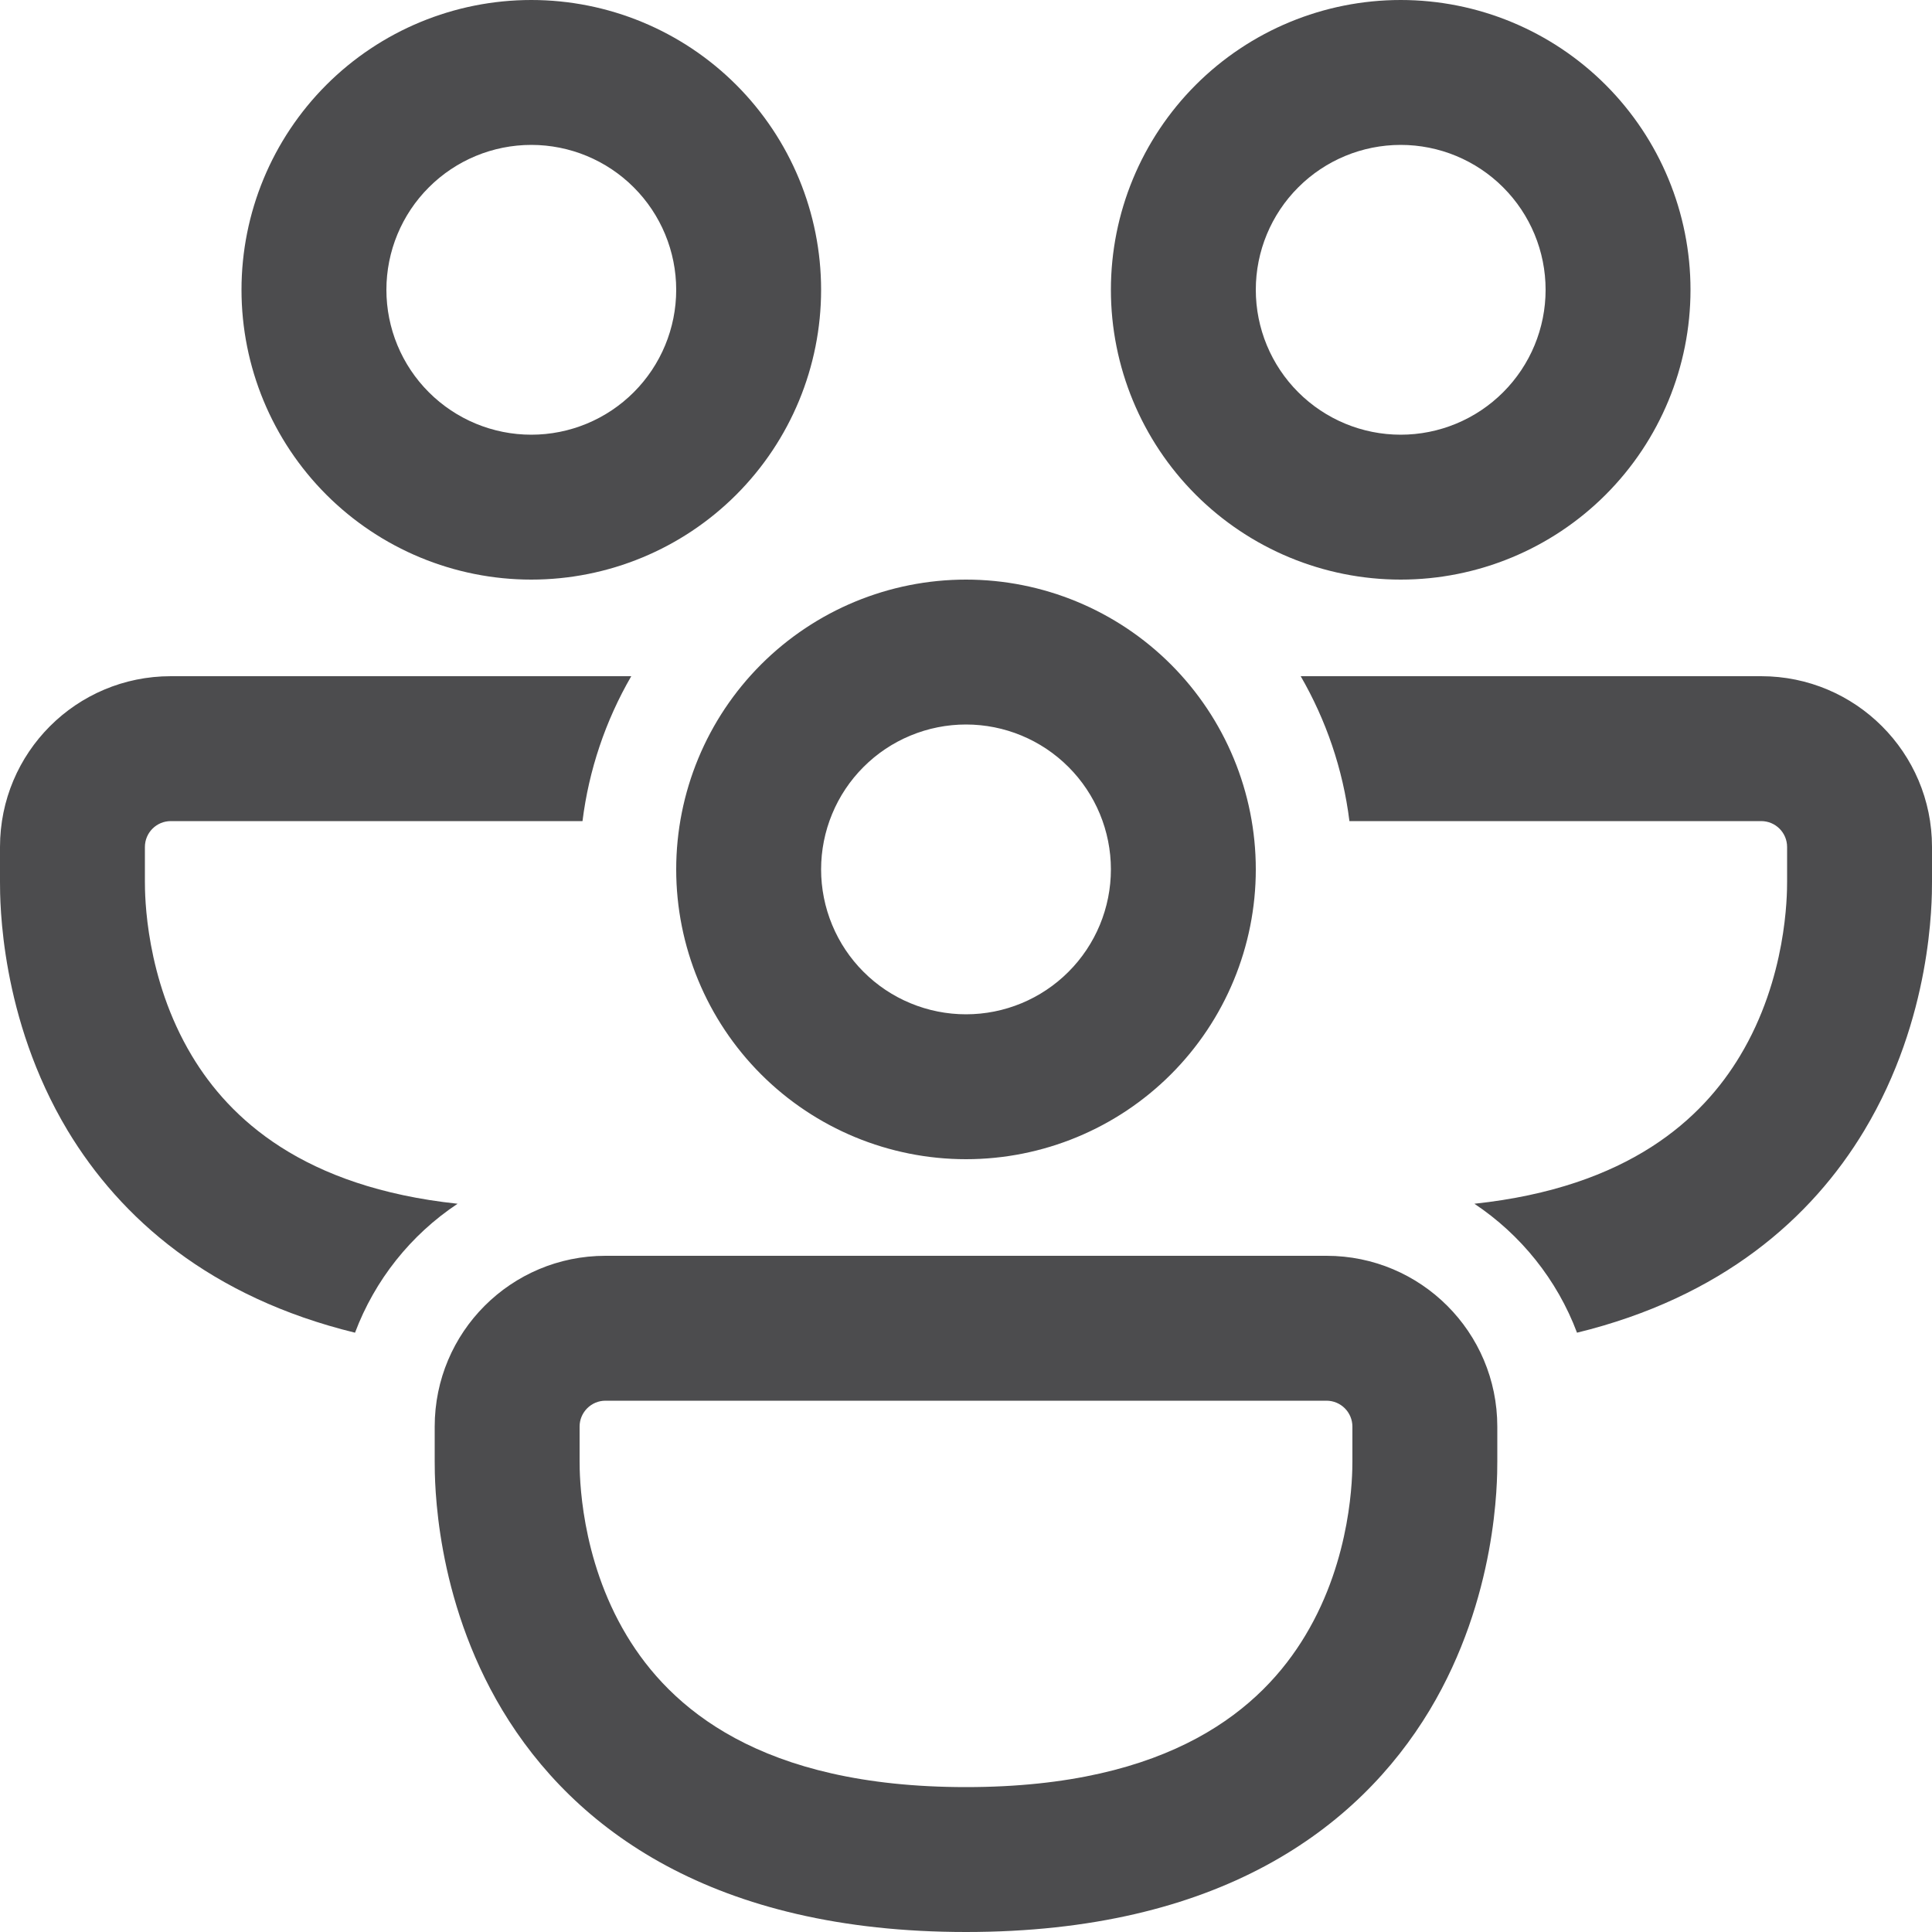 <svg width="70" height="70" viewBox="0 0 70 70" fill="none" xmlns="http://www.w3.org/2000/svg">
<path d="M19.25 5.25C17.858 5.25 16.522 5.803 15.538 6.788C14.553 7.772 14 9.108 14 10.5C14 11.892 14.553 13.228 15.538 14.212C16.522 15.197 17.858 15.75 19.25 15.75C20.642 15.75 21.978 15.197 22.962 14.212C23.947 13.228 24.5 11.892 24.5 10.5C24.5 9.108 23.947 7.772 22.962 6.788C21.978 5.803 20.642 5.25 19.25 5.25ZM8.75 10.5C8.75 7.715 9.856 5.045 11.825 3.075C13.794 1.106 16.465 0 19.25 0C22.035 0 24.706 1.106 26.675 3.075C28.644 5.045 29.75 7.715 29.75 10.5C29.75 13.285 28.644 15.956 26.675 17.925C24.706 19.894 22.035 21 19.25 21C16.465 21 13.794 19.894 11.825 17.925C9.856 15.956 8.75 13.285 8.75 10.5ZM6.188 24.5C2.765 24.5 0 27.268 0 30.688V31.948C0 32.672 2.08616e-07 36.876 2.45 40.961C4.368 44.145 7.62 47.005 12.863 48.286C13.581 46.377 14.881 44.742 16.579 43.614C10.969 43.015 8.316 40.523 6.955 38.258C5.261 35.438 5.25 32.434 5.25 31.938V30.688C5.25 30.17 5.67 29.75 6.188 29.75H21.105C21.336 27.899 21.937 26.114 22.872 24.5H6.188ZM47.127 24.5C48.041 26.082 48.657 27.857 48.892 29.75H63.812C64.33 29.75 64.75 30.17 64.75 30.688V31.938C64.75 32.434 64.74 35.438 63.045 38.255C61.684 40.523 59.031 43.015 53.42 43.614C55.1 44.733 56.416 46.364 57.138 48.286C62.38 47.005 65.632 44.145 67.546 40.961C70 36.876 70 32.676 70 31.945V30.684C70 27.272 67.231 24.5 63.812 24.5H47.127ZM45.5 10.5C45.5 9.108 46.053 7.772 47.038 6.788C48.022 5.803 49.358 5.25 50.75 5.25C52.142 5.25 53.478 5.803 54.462 6.788C55.447 7.772 56 9.108 56 10.5C56 11.892 55.447 13.228 54.462 14.212C53.478 15.197 52.142 15.75 50.75 15.75C49.358 15.75 48.022 15.197 47.038 14.212C46.053 13.228 45.5 11.892 45.5 10.5ZM50.75 0C47.965 0 45.294 1.106 43.325 3.075C41.356 5.045 40.25 7.715 40.25 10.5C40.25 13.285 41.356 15.956 43.325 17.925C45.294 19.894 47.965 21 50.75 21C53.535 21 56.206 19.894 58.175 17.925C60.144 15.956 61.25 13.285 61.25 10.5C61.25 7.715 60.144 5.045 58.175 3.075C56.206 1.106 53.535 0 50.75 0ZM35 26.25C34.311 26.25 33.628 26.386 32.991 26.65C32.354 26.913 31.775 27.3 31.288 27.788C30.8 28.275 30.413 28.854 30.15 29.491C29.886 30.128 29.75 30.811 29.75 31.5C29.75 32.189 29.886 32.872 30.15 33.509C30.413 34.146 30.8 34.725 31.288 35.212C31.775 35.7 32.354 36.087 32.991 36.35C33.628 36.614 34.311 36.75 35 36.75C36.392 36.75 37.728 36.197 38.712 35.212C39.697 34.228 40.25 32.892 40.25 31.5C40.25 30.108 39.697 28.772 38.712 27.788C37.728 26.803 36.392 26.25 35 26.25ZM24.5 31.5C24.5 28.715 25.606 26.044 27.575 24.075C29.544 22.106 32.215 21 35 21C37.785 21 40.456 22.106 42.425 24.075C44.394 26.044 45.5 28.715 45.5 31.5C45.5 34.285 44.394 36.956 42.425 38.925C40.456 40.894 37.785 42 35 42C32.215 42 29.544 40.894 27.575 38.925C25.606 36.956 24.5 34.285 24.5 31.5ZM15.75 51.688C15.75 48.265 18.518 45.5 21.938 45.5H48.062C51.481 45.5 54.25 48.269 54.25 51.688V52.948C54.25 53.672 54.25 57.876 51.8 61.961C49.2 66.279 44.145 70 35 70C25.855 70 20.797 66.279 18.2 61.961C15.75 57.876 15.75 53.676 15.75 52.944V51.688ZM21.938 50.75C21.815 50.75 21.693 50.774 21.579 50.821C21.465 50.868 21.362 50.938 21.275 51.025C21.188 51.112 21.119 51.215 21.071 51.329C21.024 51.443 21 51.565 21 51.688V52.938C21 53.434 21.011 56.438 22.704 59.255C24.265 61.855 27.524 64.75 35 64.75C42.476 64.75 45.734 61.855 47.295 59.255C48.989 56.438 49 53.434 49 52.938V51.688C49 51.439 48.901 51.201 48.725 51.025C48.549 50.849 48.311 50.75 48.062 50.75H21.938Z" fill="#4C4C4E"/>
</svg>
